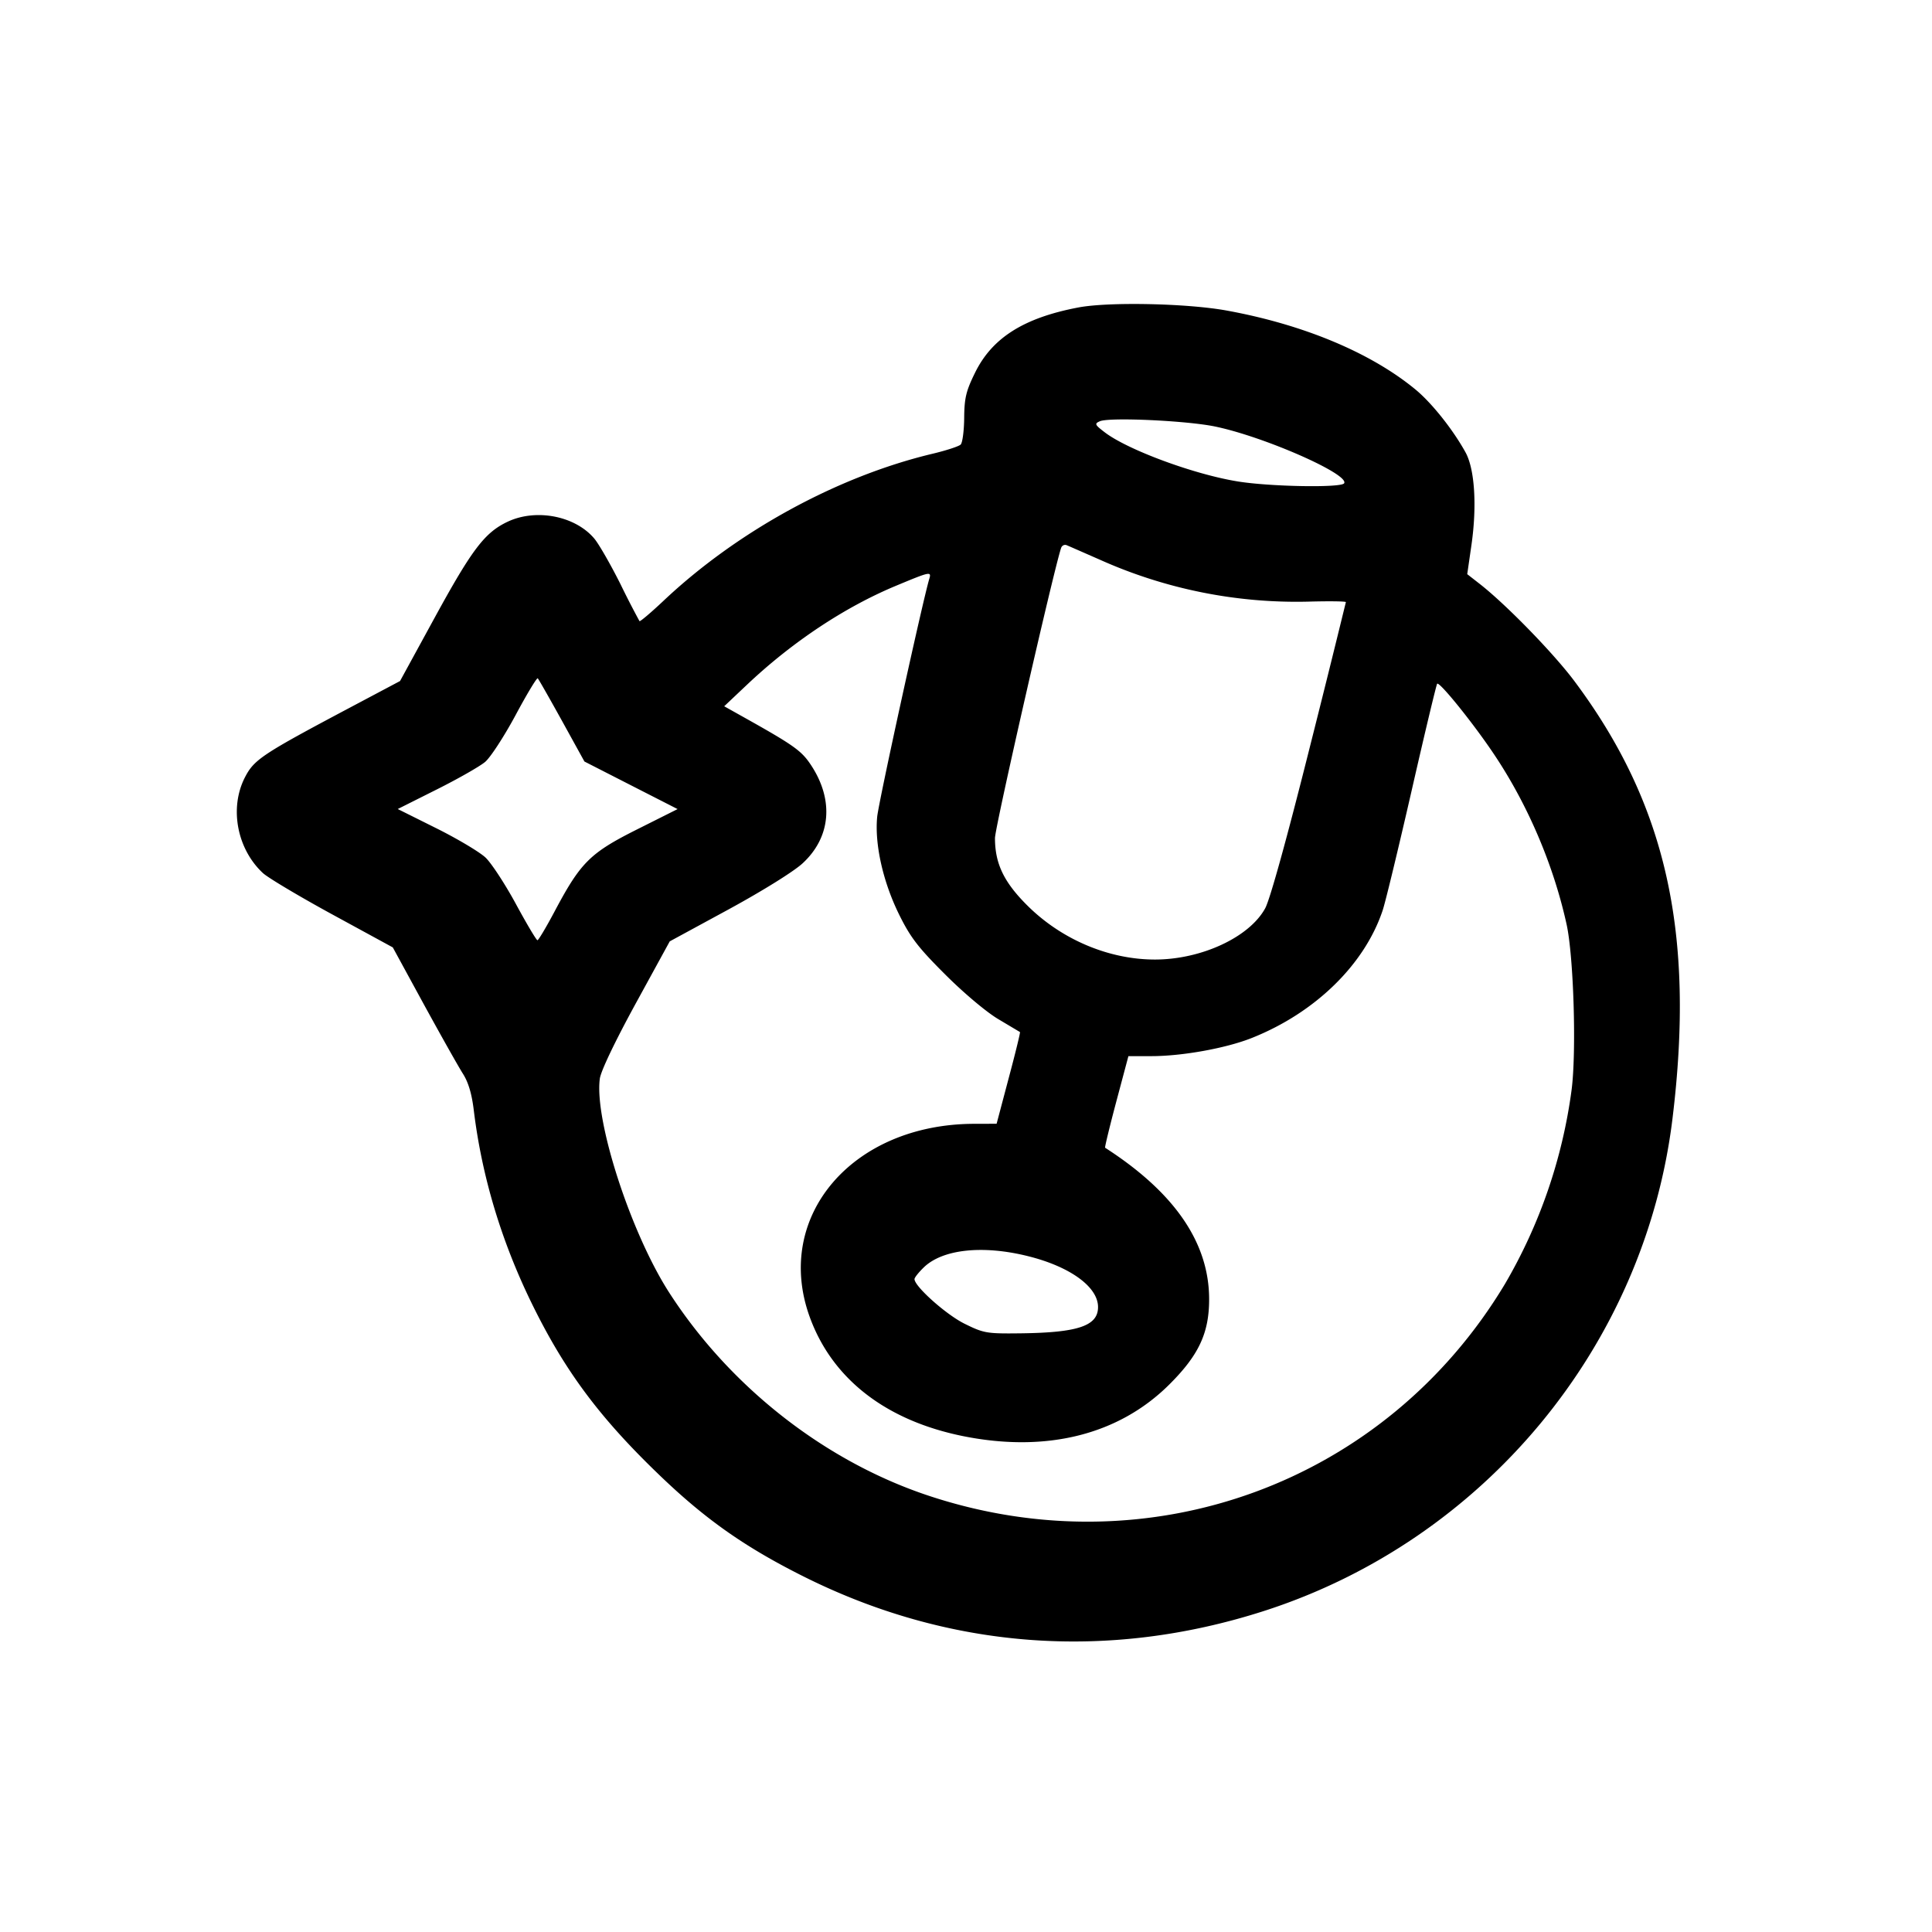 <svg xmlns="http://www.w3.org/2000/svg" xml:space="preserve" viewBox="0 0 32 32"><path fill-rule="evenodd" d="M17.859 5.093c-.9.171-1.425.502-1.708 1.078-.15.304-.178.42-.181.749-.002.213-.028.413-.058.443-.03.03-.244.1-.477.155-1.571.377-3.225 1.282-4.444 2.432-.209.197-.389.349-.399.338a14.725 14.725 0 0 1-.315-.613c-.163-.325-.358-.665-.434-.755-.316-.375-.962-.501-1.434-.279-.378.178-.587.452-1.2 1.572l-.583 1.067-.82.435c-1.47.78-1.598.865-1.751 1.164-.258.505-.129 1.184.3 1.582.083.077.601.386 1.151.686l1 .545.513.941c.283.517.574 1.034.647 1.149.091.142.149.335.182.613.133 1.085.452 2.151.952 3.178.543 1.114 1.114 1.887 2.096 2.834.771.745 1.42 1.204 2.387 1.691 2.416 1.217 5.054 1.419 7.649.586 3.642-1.17 6.307-4.379 6.769-8.151.377-3.076-.102-5.216-1.625-7.253-.346-.462-1.13-1.267-1.565-1.607l-.209-.163.07-.484c.093-.65.054-1.256-.098-1.533-.209-.379-.561-.821-.831-1.043-.739-.609-1.856-1.076-3.129-1.307-.656-.119-1.953-.146-2.455-.05m2.274 1.973c.818.172 2.222.791 2.13.939-.047.077-1.229.056-1.763-.031-.723-.117-1.819-.522-2.2-.812-.168-.128-.175-.145-.082-.185.162-.069 1.447-.01 1.915.089m-1.91 2.207a7.962 7.962 0 0 0 3.444.692c.344-.01.626-.006.625.008a321.66 321.66 0 0 1-.605 2.432c-.374 1.489-.652 2.495-.732 2.64-.262.479-1.058.848-1.825.848-.768 0-1.554-.334-2.121-.902-.383-.383-.529-.689-.529-1.11 0-.179.974-4.45 1.096-4.807.014-.039.055-.059.091-.044.037.015.287.125.556.243m-2.831.314c-.11.367-.839 3.694-.863 3.942-.044.452.095 1.073.361 1.614.187.38.314.547.761.993.305.306.685.626.882.743l.361.215c.008.005-.076.349-.187.764l-.2.755-.374.001c-2.016.005-3.32 1.533-2.724 3.192.372 1.034 1.269 1.729 2.564 1.985 1.37.27 2.559-.03 3.391-.856.491-.488.663-.854.663-1.415 0-.936-.572-1.769-1.723-2.51-.008-.006.075-.349.185-.763l.201-.754h.381c.512 0 1.242-.132 1.668-.303 1.047-.418 1.863-1.215 2.162-2.111.047-.139.263-1.036.482-1.992.218-.956.408-1.749.421-1.762.039-.039.609.668.951 1.182.554.83.977 1.824 1.192 2.8.118.532.166 2.118.083 2.749a8.609 8.609 0 0 1-1.104 3.212c-1.977 3.292-5.877 4.724-9.547 3.505-1.716-.57-3.289-1.802-4.296-3.365-.636-.988-1.241-2.853-1.148-3.542.017-.127.252-.618.593-1.242l.565-1.032.974-.529c.563-.307 1.08-.628 1.227-.764.469-.433.521-1.049.138-1.628-.159-.24-.282-.327-1.155-.815l-.282-.158.381-.36c.749-.707 1.619-1.284 2.465-1.636.566-.236.589-.241.551-.115m-6.085 2.35.373.676.771.394.772.394-.67.336c-.776.389-.934.545-1.358 1.342-.144.272-.276.494-.293.494-.018 0-.178-.27-.357-.6-.179-.33-.405-.675-.502-.768-.097-.092-.464-.311-.815-.486l-.64-.319.644-.323c.354-.177.715-.383.803-.457.088-.074.314-.421.503-.772.188-.351.354-.627.369-.613.014.014.194.33.4.702m7.712 8.867c.703.173 1.168.51 1.168.845 0 .311-.329.423-1.275.435-.569.007-.616-.001-.934-.158-.304-.149-.831-.619-.831-.74 0-.026.071-.114.157-.197.311-.298.971-.369 1.715-.185"/></svg>
